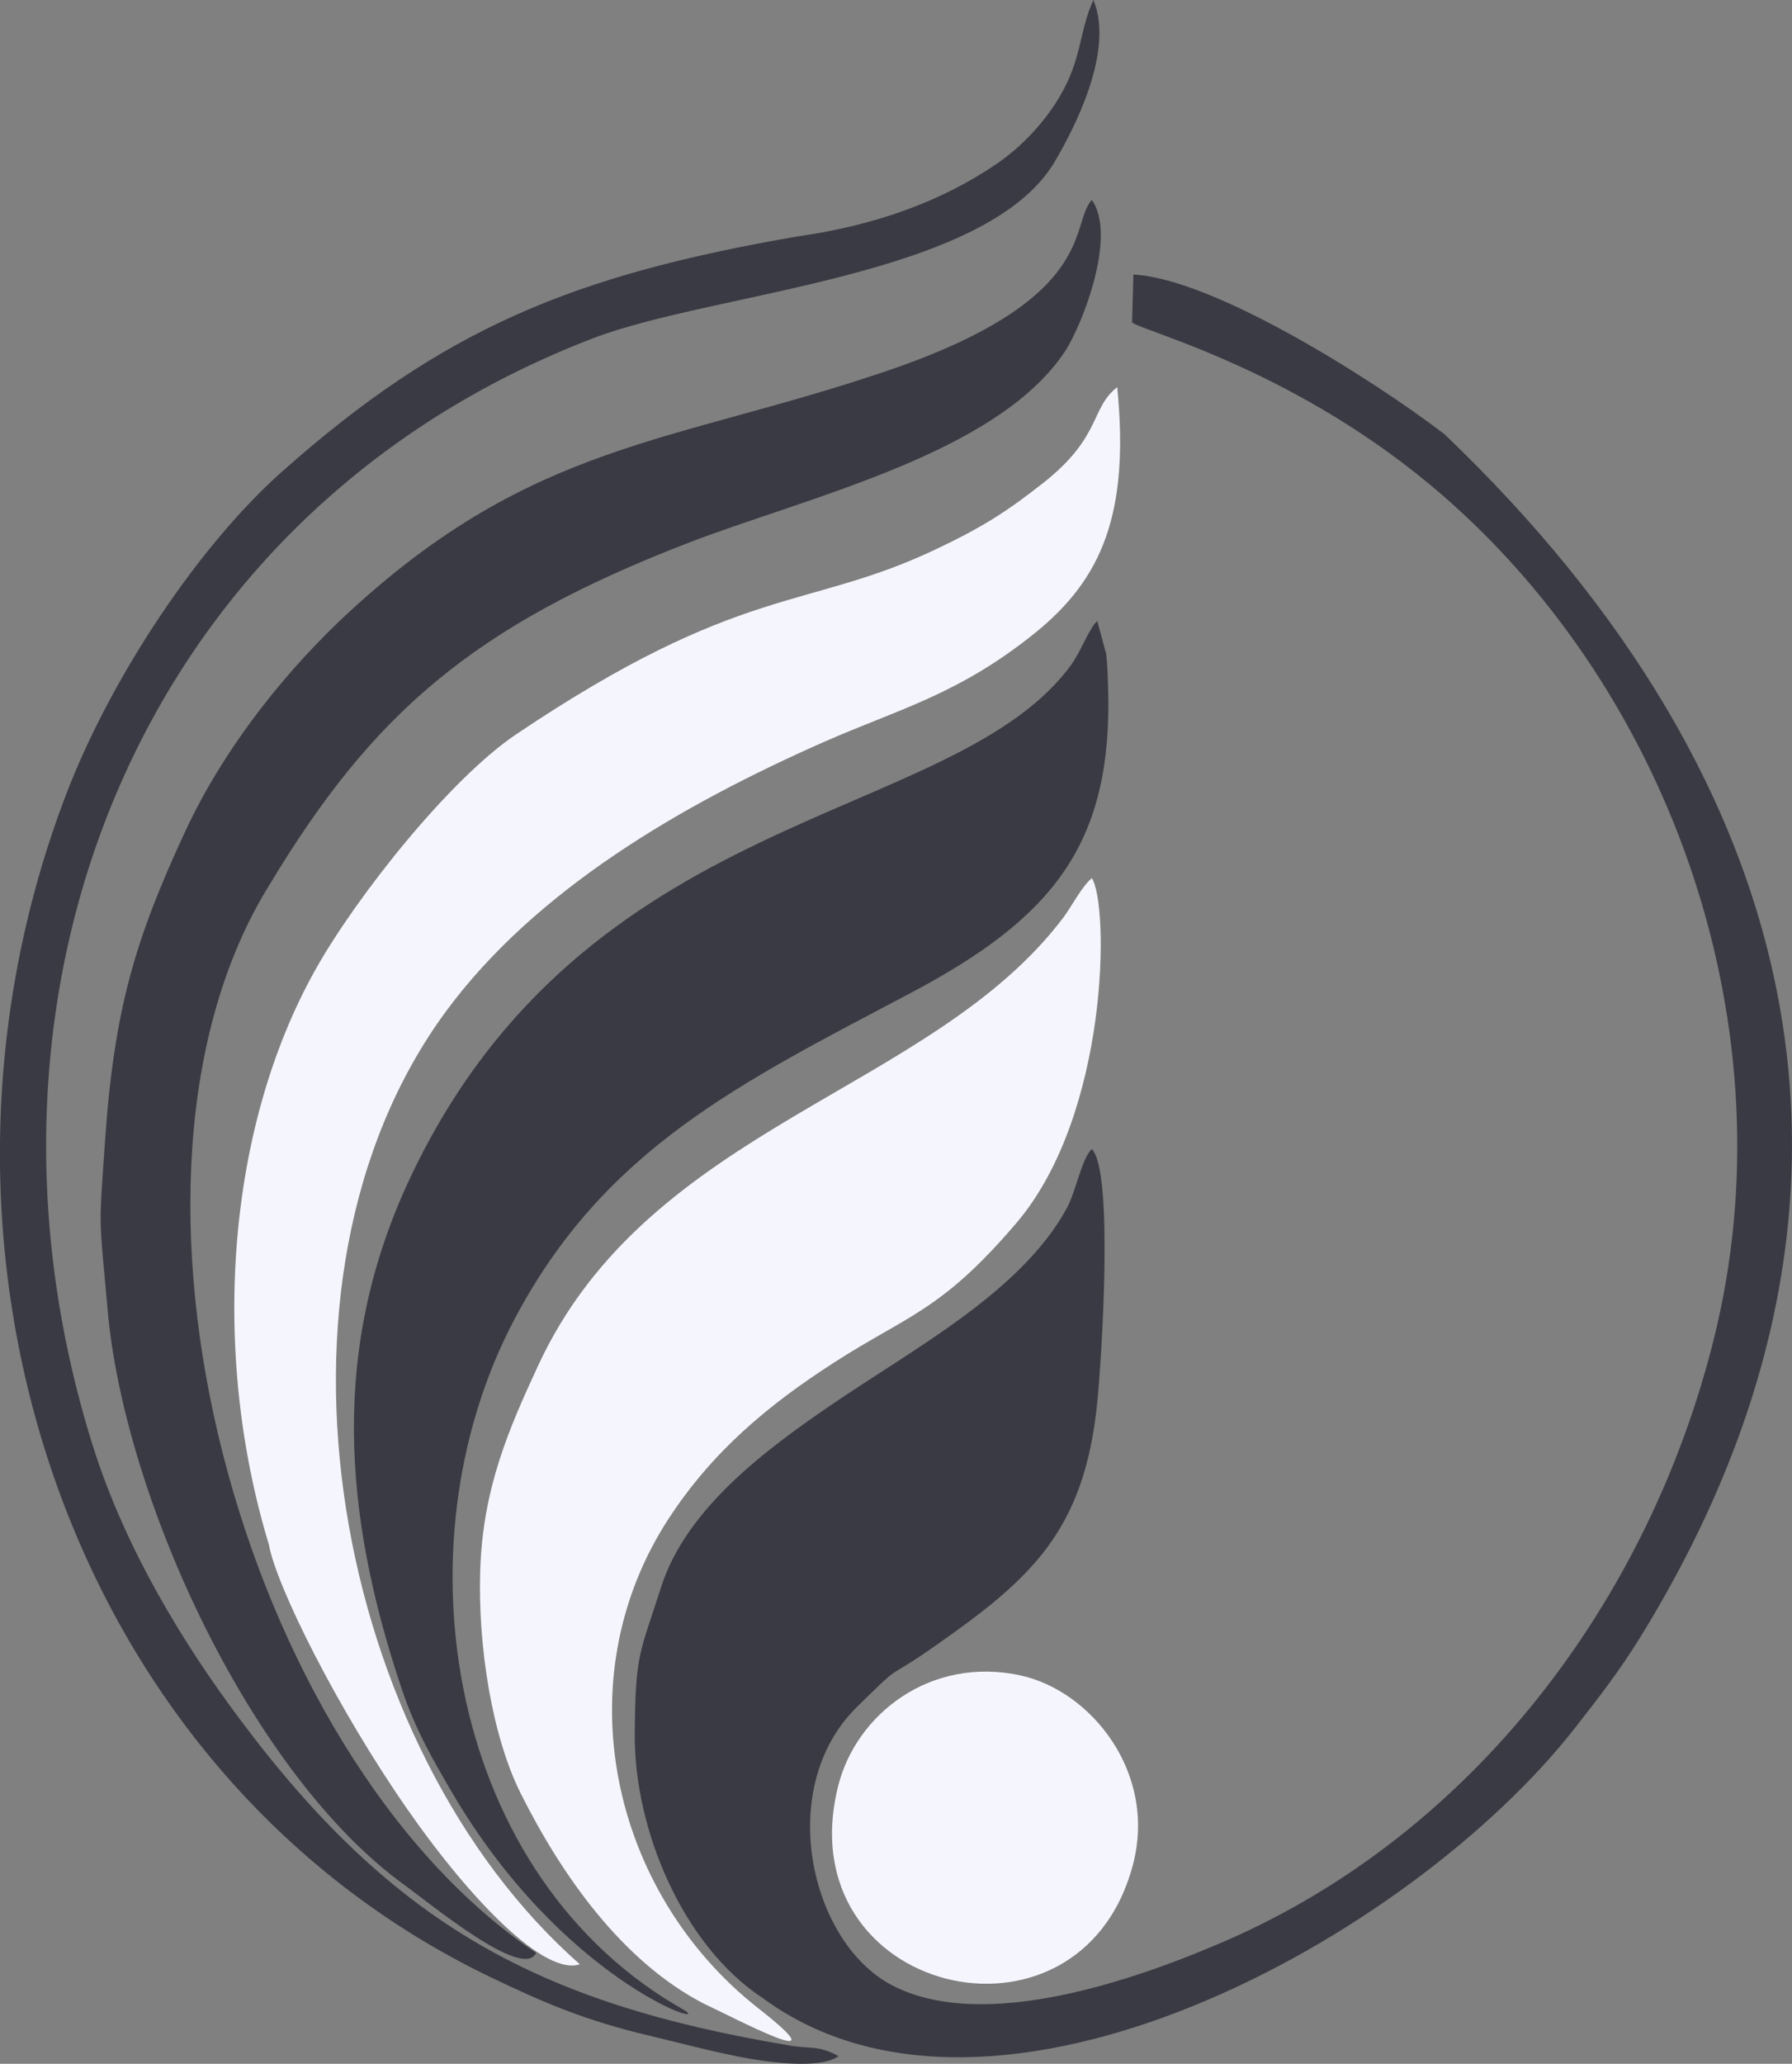 <?xml version="1.0" encoding="utf-8"?>
<!-- Generator: Adobe Illustrator 19.0.0, SVG Export Plug-In . SVG Version: 6.00 Build 0)  -->
<svg version="1.1" id="Layer_1" xmlns="http://www.w3.org/2000/svg" xmlns:xlink="http://www.w3.org/1999/xlink" x="0px" y="0px"
	 viewBox="546 -900.8 2051.8 2361.8" style="enable-background:new 546 -900.8 2051.8 2361.8;" xml:space="preserve">
<rect x="546" y="-900.8" width="2051.8" height="2361.8" fill="#808080" stroke="none"/>
<style type="text/css">
	.st0{fill:#3A3A44;}
	.st1{fill:#F5F5FE;}
</style>
<g id="Layer_x0020_1">
	<g id="_532274735840">
		<path class="st0" d="M1419.6,1386c264.6,194.4,741.4-68.8,929.7-309.3c26.9-34.4,51.5-66,75.6-105.2
			c304.4-494.4,192.8-976.2-225-1375.4c-81.9-62.5-264-178-356.2-182.7l-1.5,54.9c14.6,10.8,191.6,55.3,355.9,198.1
			c262.8,228.3,398.3,611.9,310.2,965.2c-75,300.7-276.7,567.2-562.2,690.1c-98.3,42.3-274.9,105.1-380.1,48.7
			c-92.7-49.7-132.9-225.5-38.7-317.9c56-54.9,28.1-27,87.5-68.4c110.7-77.3,172.6-131.5,187.5-279.7c5.1-50.3,19-265.3-6.2-290.2
			c-11.8,11.2-18.2,48.7-28.8,68c-53.2,96.8-176.7,161-272.1,226.5C1424.8,757,1332,824.6,1303,915.3
			c-24.4,76.5-29.7,75.6-30.2,169.2C1272.1,1192,1327.3,1325.6,1419.6,1386z"/>
		<path class="st0" d="M1330.9,1400.4c-271.5-151.7-333.4-530.2-196.3-790.6C1238,413.4,1394,338.5,1589,235.4
			c162.1-85.7,230.9-170.1,225.8-348.1c-0.4-13.9-0.9-28.1-2.2-39.7l-10.3-37.8c-5.1,5.9-3.3,3.2-8.7,12.3
			c-2.8,4.6-6.2,11.8-8.9,16.9c-6,11.5-9.1,17.3-16.6,26.9C1628,44.3,1216,22.5,1015.7,447c-90.8,192.4-77.9,382.7-9.6,585.4
			c15.7,46.5,35,79.7,57.3,117.8C1188.8,1364.5,1359,1420.5,1330.9,1400.4z"/>
		<path class="st1" d="M1414.4,1397.6c-169.6-133.1-222.7-377-102.6-560.8c49.7-76.1,113.2-129.5,189.3-178.4
			c84.5-54.4,122.5-58.7,208.4-159.3c106.9-125.1,106.4-365.4,86.6-394.9c-11.6,9.6-23.8,33.4-32.1,44.4
			c-151.2,200.9-474.6,237.8-602,513.7c-33.1,71.6-63.3,139.7-66.2,235c-2.6,86.5,13.7,189.3,46.6,254.7
			c46.6,92.9,115.5,191.5,209.3,240.1C1385.9,1407.9,1515.3,1476.7,1414.4,1397.6z"/>
		<path class="st1" d="M1209.9,1347.1c-281.2-247-381.4-779.9-153.7-1089.9c102.9-140.1,270.9-237.3,432.9-308.8
			c85.5-37.7,154.7-54.3,242.4-125.2c75.7-61.3,108-135.6,93.7-280.9c-30.9,23.9-17.5,56.5-84.5,109.4
			c-42.2,33.2-70,50.9-123.1,76.1c-148.7,70.5-222.4,38.2-480.4,211.6c-76.1,51.1-182.5,185-229.6,268.7
			c-103.7,184.3-120,440.6-53.8,658.5c8.3,47.1,78.4,188,158.9,303.5C1086.8,1276.4,1170.3,1360.6,1209.9,1347.1z"/>
		<path class="st0" d="M1159.8,1334C820.3,1106.4,645.1,447.9,854.6,111.7c118.3-196.6,233.3-295.7,476.2-390
			c137.5-53.4,355.9-102.1,434.4-220.1c19.1-28.7,60.4-132.3,30.9-173.6c-26.1,28.5,9,113.8-238.2,196.9
			c-244.2,82.2-401.1,80.7-611.1,273.7C881.1-141,805.6-52.1,757.4,52.1c-55.9,120.8-80.7,201-91.1,352.4
			c-7.3,105.8-7,81.5,2.9,193.5c19.2,216.7,165.1,532.7,340.6,658.9C1039,1278,1145.5,1366.1,1159.8,1334z"/>
		<path class="st0" d="M1459.5-630.3c-256.7,44.3-406,105.1-591.1,269.7C774.3-277,673.3-126.9,621.3,9.4
			c-195.5,512.4-2.7,1117.1,486,1352.3c62,29.8,109.6,50,182.4,67.2c35,8.3,64.5,16.4,101.8,23.9c27.3,5.4,92.7,15.7,114.6-0.6
			c-24.8-13.4-31.9-7.4-59.1-12.7c-283.9-47.8-450.1-137.4-625.4-371.5c-64.1-85.5-132.2-195.2-170.1-316.7
			C489.4,230.6,707-315.8,1225.9-514c138.8-53,449.5-69.4,527.7-201.7c21.5-36.4,68.9-126.4,44.3-185.2
			c-16.6,36.6-12.8,66.9-38.4,110.3c-18.4,31.3-45,58.6-72.2,77.2C1624.2-670.3,1547.9-642.8,1459.5-630.3z"/>
		<path class="st1" d="M1843,1233.9c28.3-105.7-47.6-199.6-128.3-217.3c-103.5-22.6-188.6,44.7-209,126.4
			C1446.1,1380.7,1781.7,1463,1843,1233.9z"/>
	</g>
</g>
</svg>
